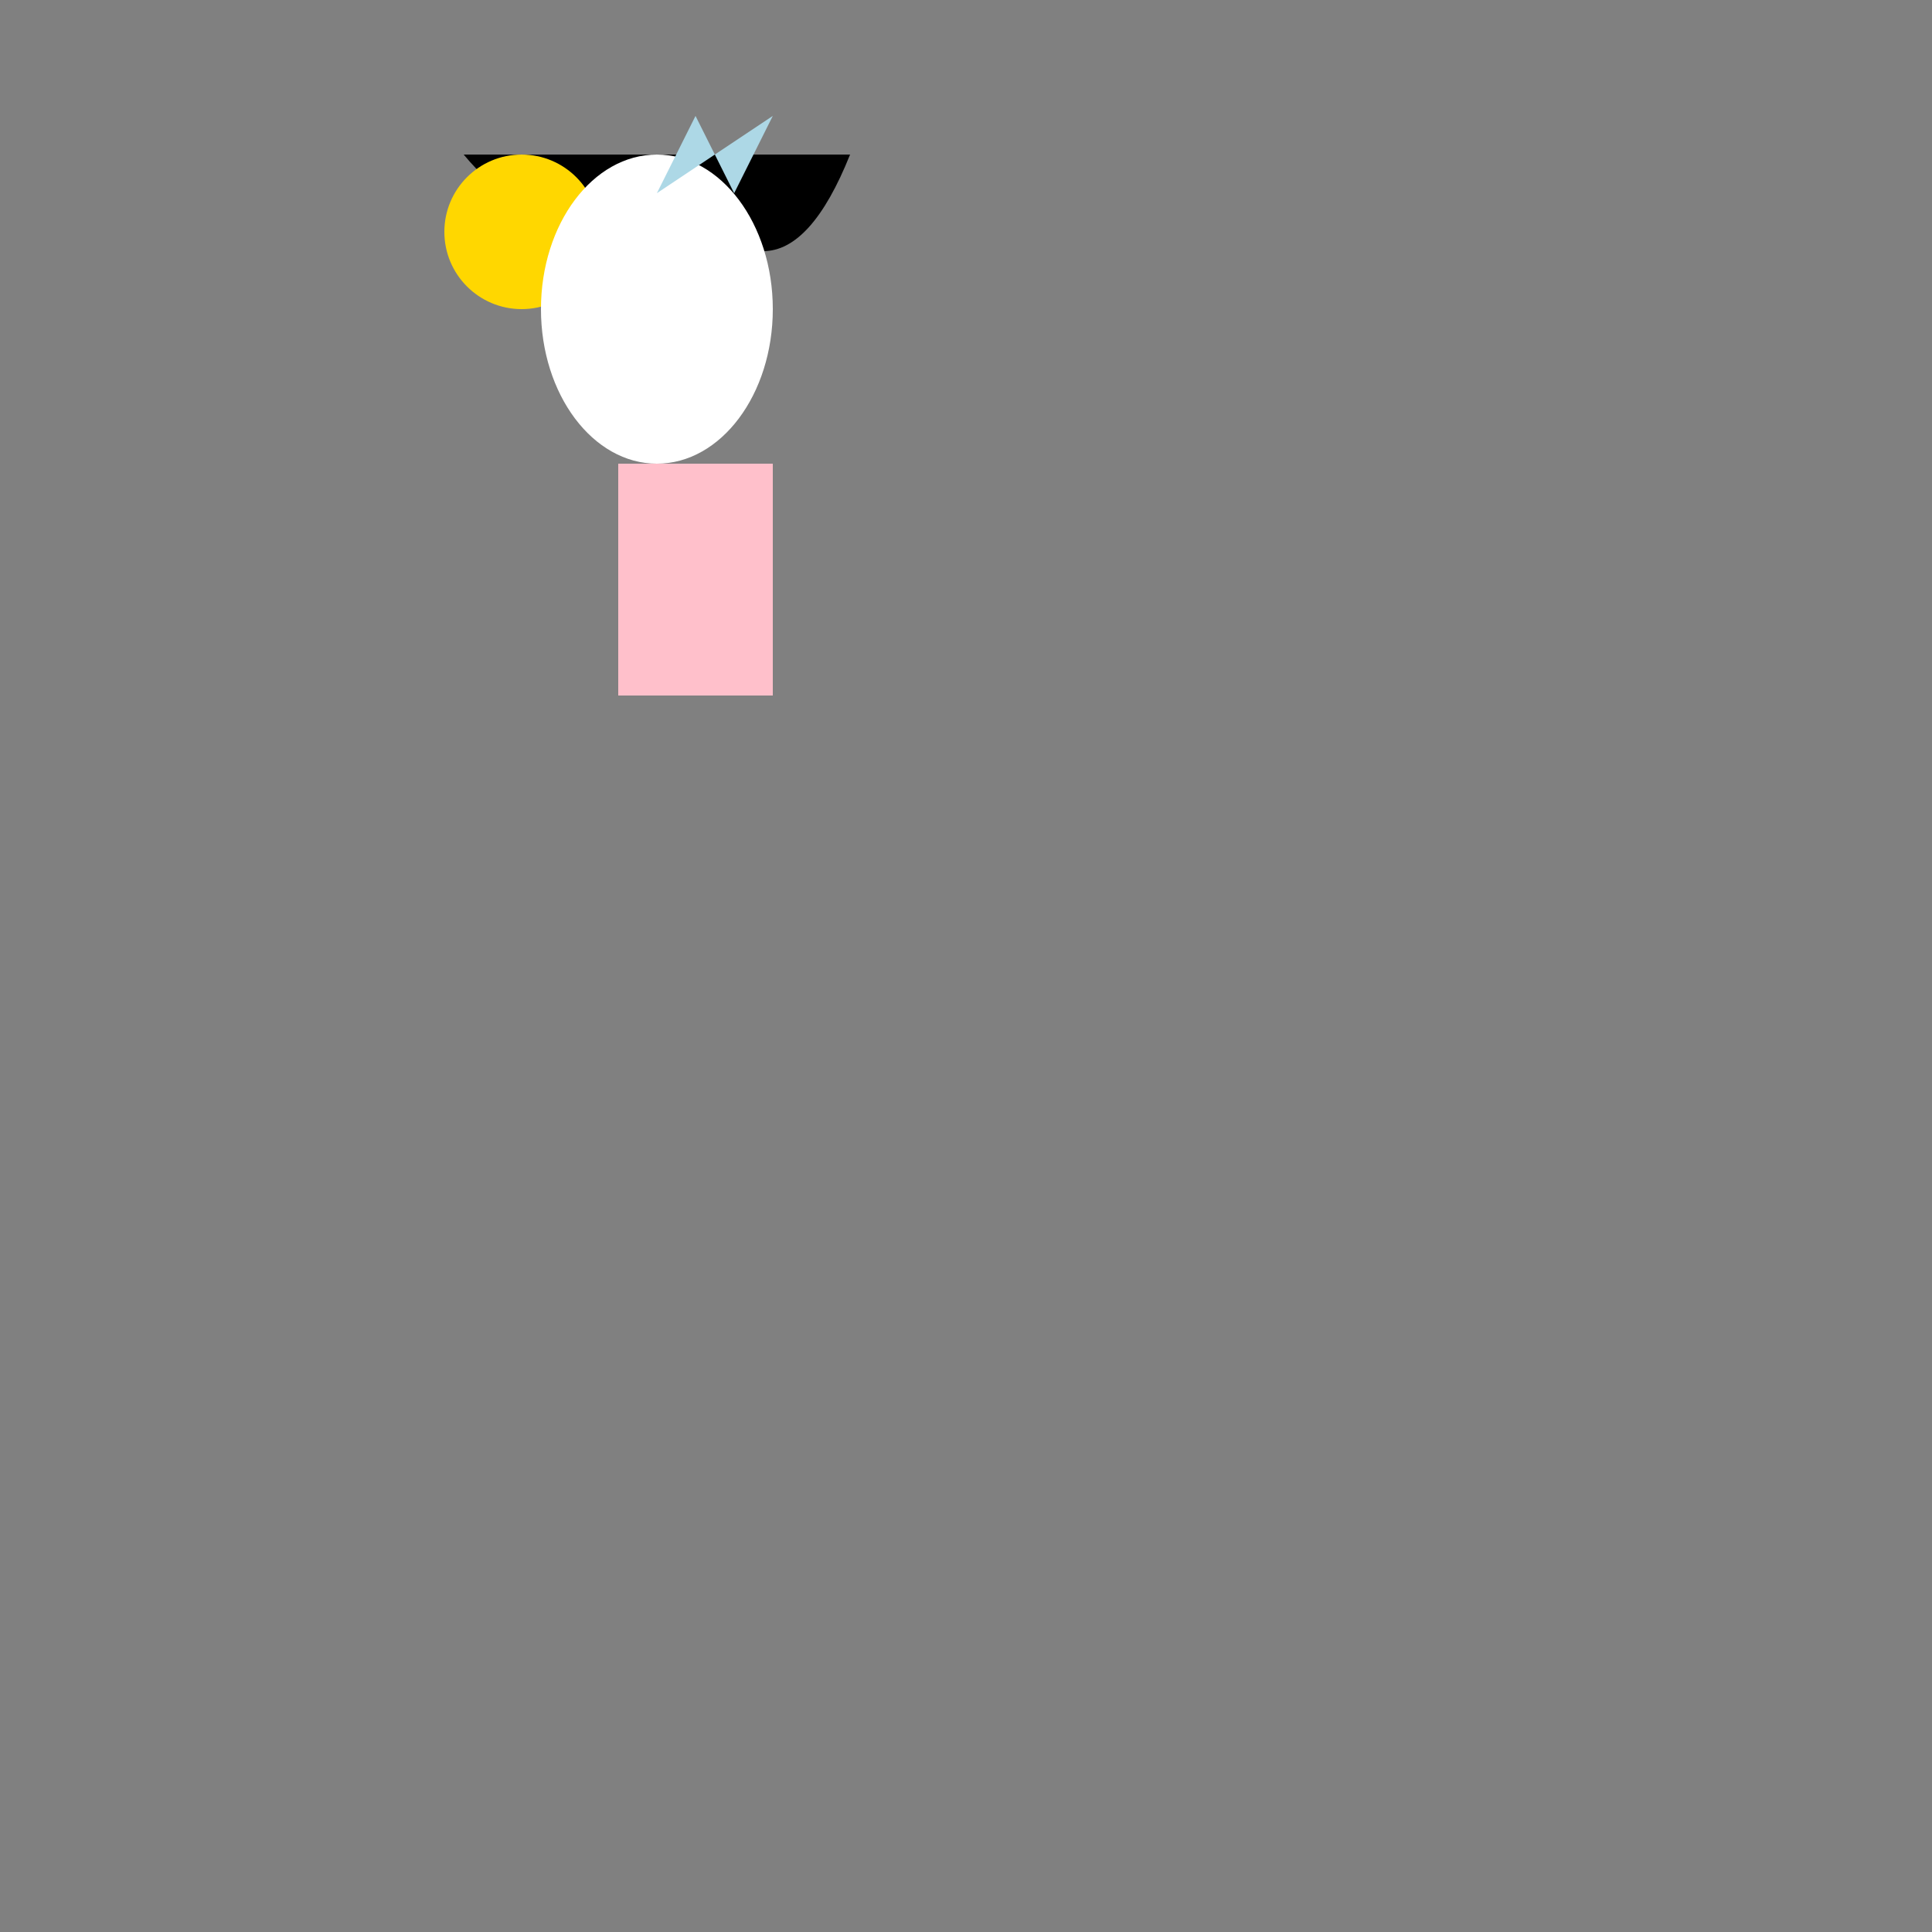 <svg width="500" height="500" xmlns="http://www.w3.org/2000/svg">
  <rect width="100%" height="100%" fill="#808080" stroke="none"/>
  <!-- Fairy outline -->
  <path id="fairyOutline" d="M120 40 Q145 70, 170 40 Q200 90, 220 40 Z"/>

  <!-- Fairy head (circle for simplicity) -->
  <circle cx="135" cy="60" r="20" fill="gold"/>

  <!-- Fairy body (oval for simplicity) -->
  <ellipse cx="170" cy="80" rx="30" ry="40" fill="white"/>

  <!-- Fairy dress (rectangle for simplicity) -->
  <rect x="160" y="120" width="40" height="60" fill="pink"/>

  <!-- Fairy wings (polyline for simplicity) -->
  <polyline id="fairyWings" points="170,50 180,30 190,50 200,30" style="fill:lightblue;stroke-width:0"/>

  <!-- Animation begins here -->

  <!-- Fairy tilts her head upwards -->
  <animateTransform attributeName="transform" type="rotate" from="0 170 60" to="10 170 60" begin="0s" dur="0.5s" repeatCount="1"/>

  <!-- Wings flutter (oscillate between two positions) -->
  <animate id="wingAnimation" attributeName="points" values="170,50 180,30 190,50 200,30;170,60 180,40 190,60 200,40" begin="0.5s" dur="2s" repeatCount="indefinite"/>

  <!-- Fairy steps forward -->
  <animate attributeName="x" from="170" to="200" begin="1s" dur="0.5s" repeatCount="1"/>
  <animate attributeName="y" from="80" to="60" begin="1s" dur="0.5s" repeatCount="1"/>

  <!-- Fairy turns towards viewer -->
  <animateTransform attributeName="transform" type="rotate" from="0 200 70" to="90 200 70" begin="1.5s" dur="0.5s" repeatCount="1"/>

  <!-- Fairy floats upwards (raise arms) -->
  <animate id="floatAnimation" attributeName="y" from="80" to="30" begin="2s" dur="1.5s" repeatCount="indefinite"/>
  <animate attributeName="d" values="M160,120 Q170,140, 180,120 Z;M160,90 Q170,130, 180,50 Z" begin="2s" dur="1.5s" repeatCount="indefinite"/>

  <!-- Fairy lands softly -->
  <animate attributeName="y" values="30;80" begin="4.5s" dur="0.5s" repeatCount="1"/>
</svg>